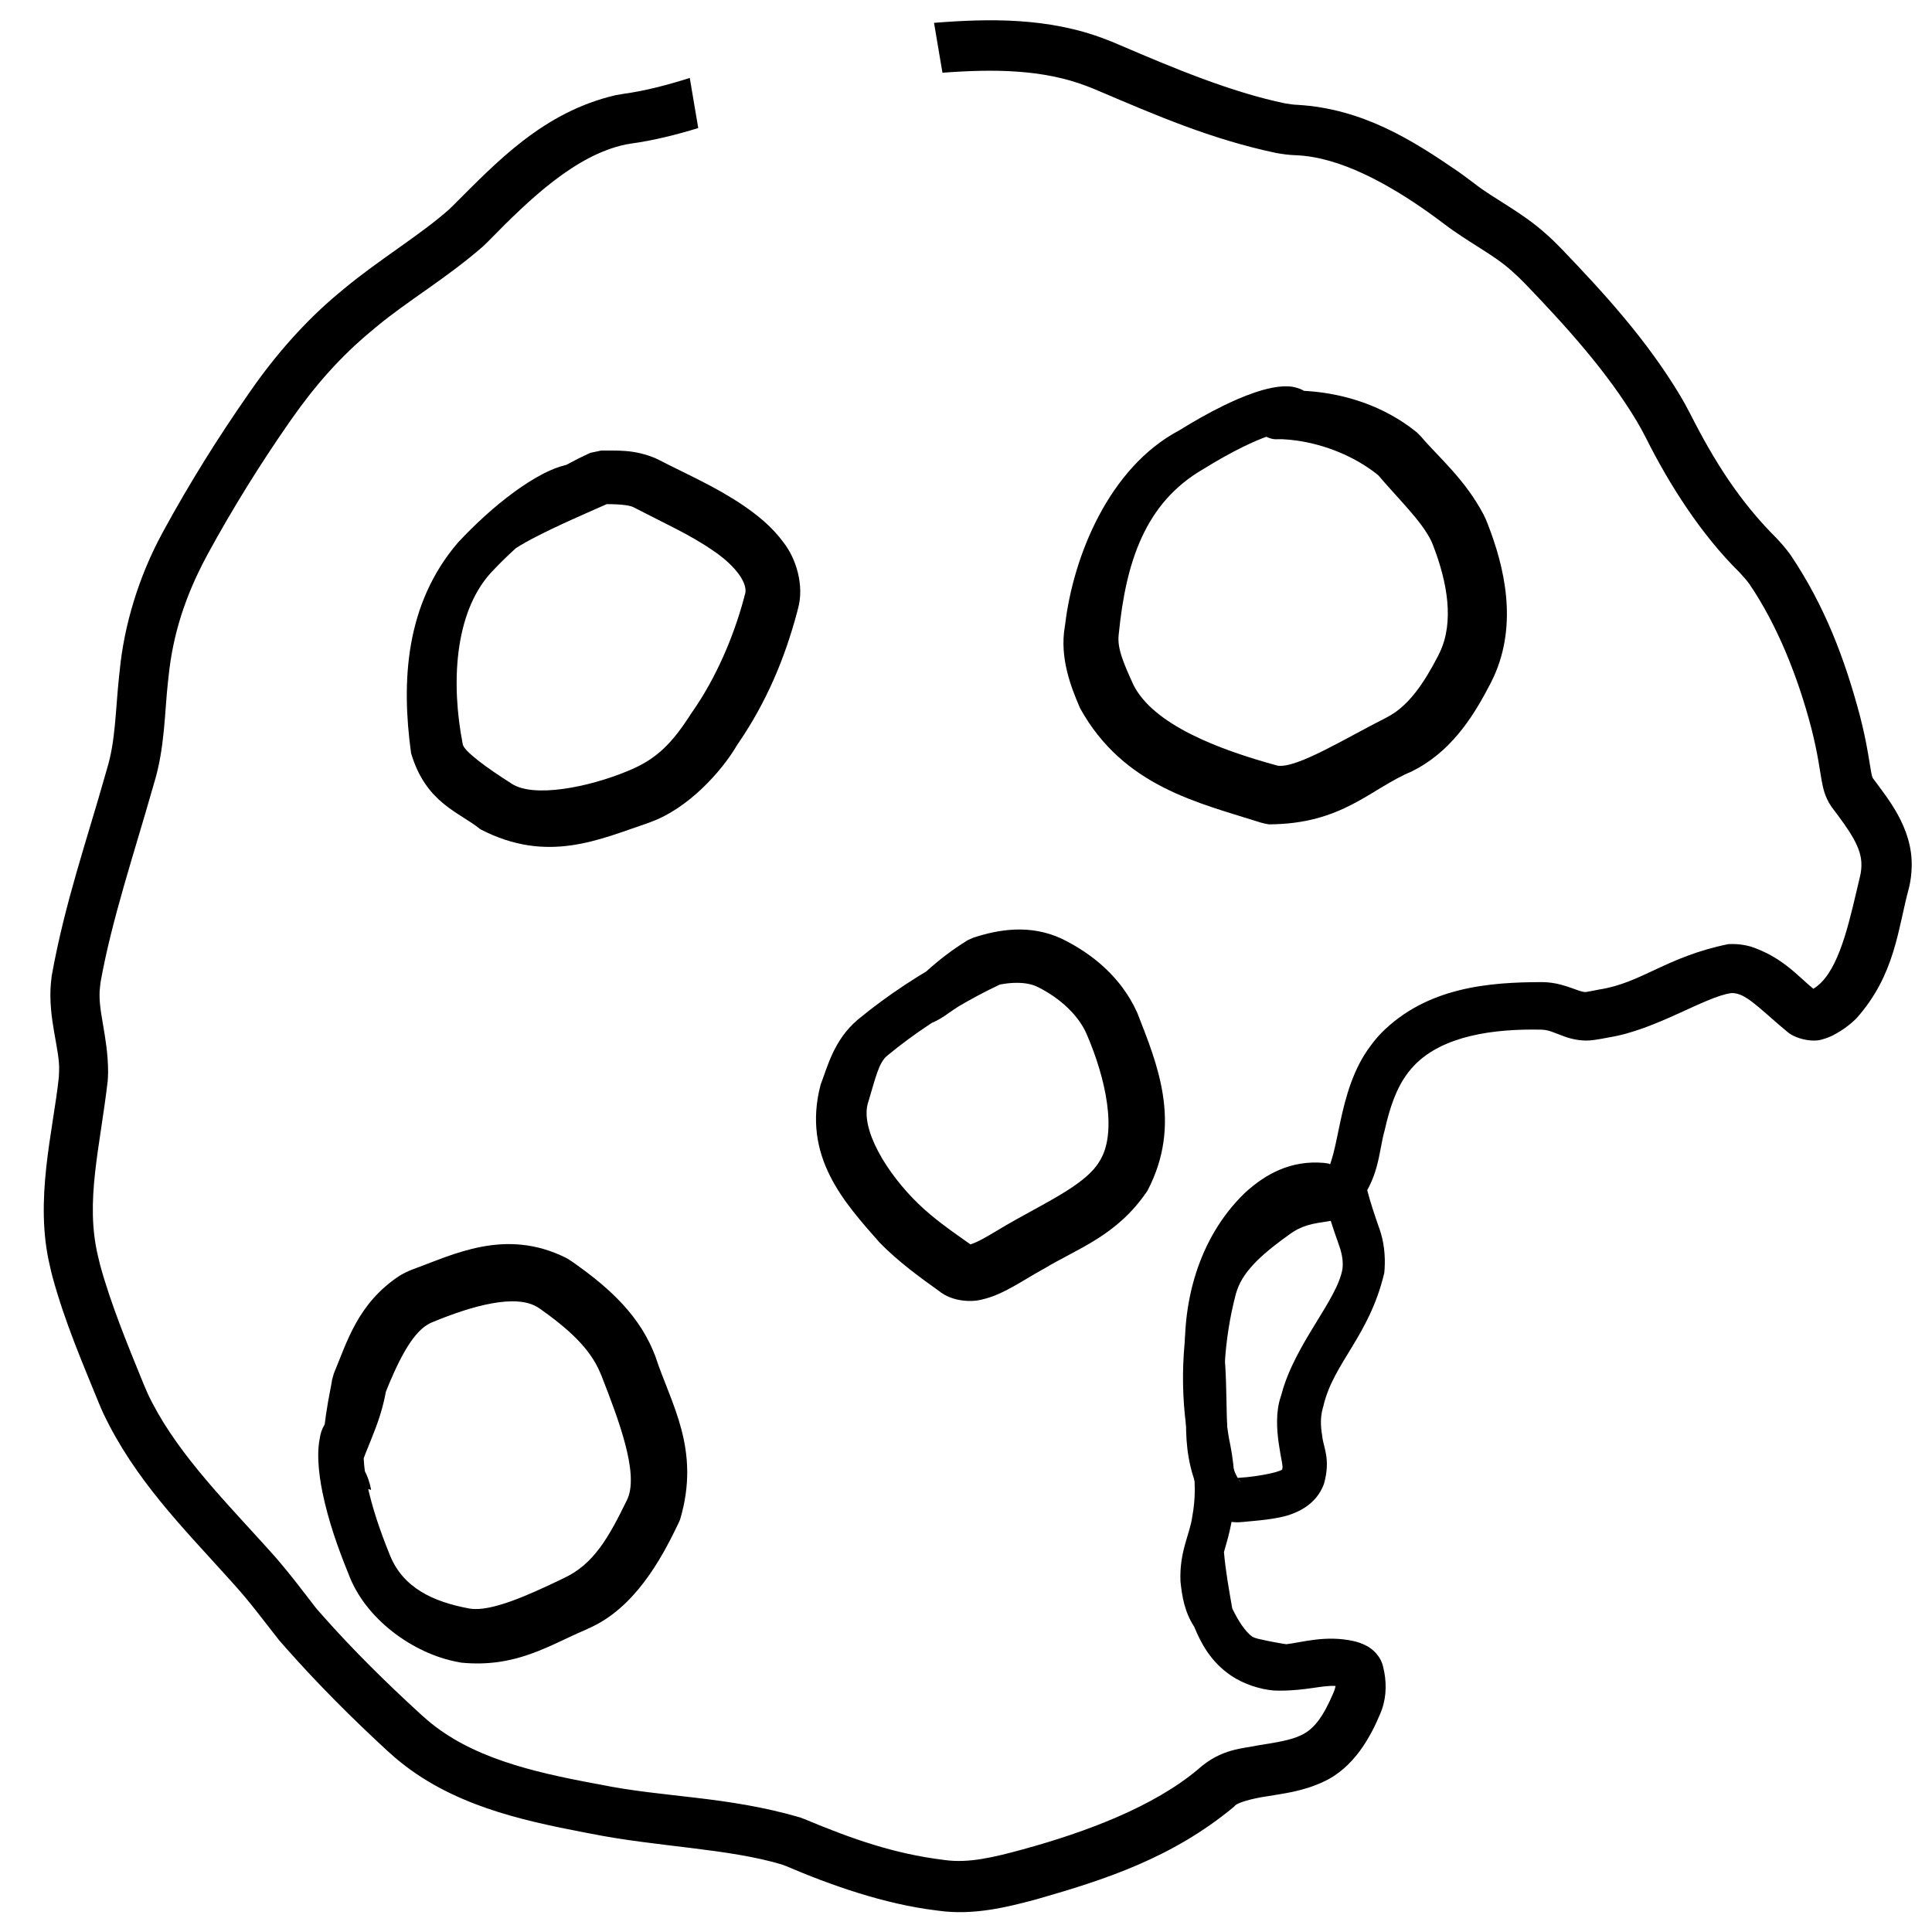 <svg width="85" height="85" viewBox="0 0 85 85" fill="none" xmlns="http://www.w3.org/2000/svg">
<path d="M41.093 1.005C43.504 0.812 46.122 0.766 48.598 1.711C48.809 1.79 49.018 1.874 49.225 1.965C51.63 2.997 54.156 4.053 56.532 4.547C56.737 4.584 56.947 4.61 57.091 4.613C59.96 4.786 62.136 6.161 64.162 7.554C64.396 7.721 64.625 7.891 64.855 8.065C65.726 8.749 66.924 9.313 67.994 10.27C68.228 10.475 68.451 10.69 68.664 10.91C70.567 12.892 72.441 14.939 73.93 17.42C74.087 17.686 74.238 17.959 74.38 18.24C75.415 20.277 76.536 22.064 78.161 23.68C78.357 23.891 78.569 24.126 78.774 24.411C80.29 26.663 81.171 29.013 81.832 31.503C81.901 31.774 81.966 32.047 82.026 32.322C82.147 32.867 82.238 33.47 82.317 33.935C82.356 34.165 82.4 34.25 82.389 34.224C83.001 35.068 84.145 36.38 84.107 38.11C84.103 38.427 84.062 38.742 83.993 39.04C83.49 40.867 83.398 42.871 81.671 44.808C81.457 45.019 81.214 45.212 80.953 45.373C80.794 45.467 80.579 45.613 80.209 45.718C79.713 45.895 78.925 45.672 78.615 45.378C77.706 44.635 76.973 43.853 76.444 43.725C76.342 43.697 76.256 43.688 76.165 43.693C75.016 43.848 72.85 45.313 70.785 45.641C70.569 45.686 70.351 45.723 70.13 45.755C69.646 45.833 69.144 45.718 68.829 45.602C68.504 45.485 68.297 45.39 68.132 45.347C68.019 45.317 67.926 45.303 67.829 45.301C65.697 45.252 63.476 45.573 62.229 46.865C62.123 46.974 62.026 47.089 61.935 47.21C61.429 47.877 61.141 48.742 60.92 49.726C60.643 50.697 60.704 51.86 59.612 53.132C59.511 53.235 59.398 53.332 59.278 53.42C58.977 53.627 58.784 53.654 58.635 53.693C58.486 53.726 58.371 53.742 58.266 53.759C58.059 53.79 57.891 53.816 57.734 53.852C57.421 53.924 57.155 54.031 56.903 54.19C56.855 54.22 56.808 54.252 56.761 54.286C55.686 55.055 54.742 55.829 54.426 56.76C54.408 56.812 54.39 56.865 54.375 56.919C53.836 58.963 53.697 61.215 54.072 63.293C54.084 63.352 54.096 63.412 54.108 63.471C54.148 63.669 54.182 63.863 54.211 64.059C54.358 65.025 54.363 66.053 54.167 67.035C54.087 67.472 53.959 67.9 53.849 68.284C53.918 69.105 54.075 69.969 54.214 70.766C54.478 71.309 54.784 71.787 55.104 72.014C55.175 72.048 55.25 72.075 55.33 72.094C55.346 72.098 55.361 72.102 55.376 72.105C55.777 72.199 56.185 72.278 56.591 72.339C57.267 72.264 58.315 71.925 59.56 72.202C59.561 72.202 59.562 72.203 59.564 72.203C59.721 72.243 59.896 72.288 60.131 72.414C60.347 72.528 60.739 72.822 60.855 73.343V73.344C61 73.931 61.017 74.593 60.794 75.219C60.773 75.28 60.749 75.34 60.723 75.399C60.722 75.401 60.721 75.404 60.72 75.406C60.314 76.381 59.574 77.787 58.203 78.4C58.202 78.401 58.201 78.402 58.2 78.402C57.293 78.821 56.469 78.905 55.76 79.028C55.063 79.126 54.412 79.321 54.329 79.449C54.312 79.466 54.294 79.484 54.276 79.501C51.564 81.746 48.618 82.698 45.605 83.56C45.593 83.564 45.58 83.567 45.568 83.57C44.321 83.904 42.821 84.281 41.281 84.062C41.243 84.058 41.205 84.052 41.167 84.047C38.909 83.774 36.521 82.93 34.579 82.098C34.526 82.078 34.472 82.057 34.418 82.037C32.069 81.323 28.868 81.253 25.987 80.672C25.887 80.653 25.786 80.634 25.686 80.615C22.926 80.082 19.824 79.413 17.389 77.336C17.277 77.241 17.168 77.144 17.06 77.045C15.495 75.603 13.989 74.1 12.568 72.492C12.471 72.383 12.37 72.267 12.28 72.164C11.499 71.17 10.986 70.469 10.268 69.677C10.172 69.57 10.077 69.464 9.979 69.357C8.049 67.212 5.922 65.082 4.553 62.197C4.482 62.044 4.414 61.889 4.35 61.732C3.622 59.946 2.856 58.174 2.313 56.188C2.272 56.033 2.233 55.871 2.198 55.71C1.499 52.801 2.335 49.774 2.587 47.405C2.594 47.311 2.598 47.216 2.6 47.127C2.646 46.175 2.1 44.827 2.24 43.243C2.25 43.137 2.262 43.03 2.277 42.924C2.85 39.732 3.82 36.969 4.639 34.062C4.661 33.987 4.682 33.911 4.704 33.836C5.084 32.611 5.077 31.283 5.239 29.751C5.247 29.678 5.255 29.607 5.264 29.533C5.454 27.487 6.131 25.319 7.116 23.502C7.147 23.444 7.179 23.385 7.21 23.326C8.349 21.24 9.581 19.27 10.934 17.326C10.973 17.27 11.013 17.213 11.052 17.158C12.13 15.609 13.471 14.076 14.953 12.857C15.015 12.805 15.076 12.755 15.138 12.703C16.712 11.398 18.459 10.361 19.751 9.22C19.808 9.167 19.862 9.116 19.909 9.067C21.829 7.157 23.878 4.934 27.085 4.187C27.202 4.164 27.321 4.144 27.441 4.127C28.413 3.992 29.369 3.739 30.347 3.429L30.72 5.634C29.767 5.925 28.774 6.178 27.751 6.319C27.674 6.33 27.595 6.344 27.517 6.359C25.331 6.824 23.335 8.72 21.484 10.614C21.406 10.693 21.327 10.77 21.248 10.843C19.61 12.27 17.962 13.21 16.54 14.394C16.482 14.442 16.426 14.49 16.369 14.538C14.995 15.672 13.876 16.942 12.837 18.425C12.8 18.477 12.762 18.53 12.725 18.584C11.437 20.433 10.219 22.396 9.145 24.367C9.116 24.42 9.088 24.474 9.061 24.526C8.167 26.204 7.605 27.881 7.413 29.792C7.405 29.857 7.398 29.921 7.391 29.987C7.242 31.309 7.255 32.899 6.783 34.442C6.761 34.518 6.739 34.594 6.717 34.67C5.901 37.541 4.908 40.496 4.423 43.221C4.414 43.291 4.406 43.359 4.4 43.428C4.275 44.422 4.753 45.553 4.756 47.172C4.753 47.299 4.748 47.427 4.739 47.551C4.401 50.49 3.735 52.842 4.308 55.252C4.335 55.378 4.367 55.511 4.402 55.642C4.871 57.369 5.608 59.151 6.329 60.92C6.382 61.047 6.436 61.175 6.494 61.302C7.611 63.689 9.63 65.764 11.57 67.899C11.674 68.013 11.775 68.125 11.877 68.239C12.599 69.028 13.365 70.054 13.9 70.745C13.995 70.854 14.089 70.962 14.182 71.067C15.536 72.599 17.007 74.046 18.53 75.439C18.617 75.519 18.704 75.595 18.794 75.671C20.709 77.31 23.36 77.944 26.097 78.456C26.193 78.474 26.289 78.491 26.384 78.509C29.217 79.09 31.95 79.013 35.203 79.96C35.262 79.982 35.321 80.005 35.379 80.027C37.509 80.917 39.333 81.554 41.484 81.823C41.511 81.827 41.538 81.831 41.565 81.834C42.625 81.981 43.723 81.712 44.977 81.372C44.989 81.369 45 81.365 45.012 81.362C47.796 80.599 50.742 79.492 52.708 77.844C52.718 77.835 52.727 77.827 52.735 77.819C53.752 76.923 54.667 76.936 55.396 76.781C56.132 76.666 56.792 76.559 57.224 76.351L57.226 76.35C57.851 76.069 58.239 75.459 58.656 74.5C58.656 74.498 58.657 74.495 58.657 74.493C58.665 74.476 58.673 74.459 58.68 74.441C58.713 74.362 58.742 74.272 58.76 74.175C58.204 74.136 57.449 74.383 56.322 74.381L56.047 74.376C55.45 74.326 54.733 74.103 54.178 73.73C54.171 73.725 54.163 73.721 54.156 73.716C53.27 73.114 52.843 72.305 52.539 71.568C52.109 70.91 52.005 70.214 51.94 69.616C51.938 69.603 51.937 69.59 51.936 69.577C51.881 68.25 52.353 67.509 52.457 66.711C52.604 65.927 52.596 65.138 52.465 64.33C52.439 64.166 52.408 64.002 52.371 63.835C52.356 63.766 52.342 63.697 52.328 63.628C51.871 61.218 51.986 58.804 52.57 56.435C52.594 56.341 52.622 56.247 52.653 56.155C53.226 54.494 54.561 53.536 55.619 52.736C55.699 52.677 55.779 52.621 55.862 52.567C56.299 52.282 56.804 52.078 57.289 51.965C57.53 51.907 57.769 51.869 57.966 51.838C58.044 51.832 58.132 51.807 58.187 51.792C58.196 51.783 58.207 51.777 58.216 51.767C58.988 50.913 58.77 48.031 60.305 46.004C60.446 45.812 60.597 45.63 60.76 45.459C62.776 43.419 65.535 43.21 67.859 43.209C68.137 43.211 68.418 43.254 68.666 43.319C69.026 43.413 69.318 43.539 69.506 43.596C69.702 43.657 69.751 43.648 69.805 43.639C69.99 43.608 70.171 43.573 70.351 43.536C72.22 43.251 73.301 42.097 76.031 41.539C76.37 41.517 76.716 41.558 77.028 41.646C78.423 42.11 79.1 42.951 79.779 43.501C79.782 43.499 79.786 43.498 79.789 43.496C79.907 43.421 80.016 43.335 80.119 43.233C81.015 42.336 81.409 40.332 81.837 38.543C81.873 38.387 81.892 38.234 81.894 38.085C81.919 37.305 81.39 36.57 80.579 35.496C80.265 35.044 80.197 34.606 80.143 34.329C80.044 33.744 79.978 33.289 79.868 32.79C79.815 32.542 79.756 32.295 79.694 32.048C79.112 29.81 78.201 27.512 76.971 25.703C76.859 25.547 76.709 25.375 76.535 25.187C74.851 23.528 73.457 21.35 72.403 19.244C72.284 19.009 72.155 18.776 72.019 18.544C70.719 16.367 68.917 14.371 67.071 12.454C66.894 12.272 66.714 12.1 66.529 11.937C65.73 11.204 64.627 10.685 63.511 9.834C63.298 9.672 63.087 9.517 62.873 9.364C61.053 8.074 58.952 6.915 57.042 6.831C56.703 6.822 56.416 6.778 56.143 6.73C53.279 6.126 50.842 5.064 48.337 4C48.166 3.925 47.994 3.856 47.821 3.791C45.879 3.044 43.711 3.031 41.464 3.2L41.093 1.005Z" fill="black"/>
<path d="M60.022 52.546C60.129 52.315 60.14 52.051 60.052 51.813C59.965 51.574 59.786 51.379 59.556 51.272C59.325 51.165 59.061 51.154 58.822 51.242C58.583 51.329 58.389 51.508 58.282 51.738C58.19 51.951 58.198 52.035 58.19 52.098C58.185 52.168 58.186 52.194 58.187 52.233C58.19 52.295 58.195 52.338 58.199 52.374C58.208 52.447 58.218 52.501 58.228 52.553C58.248 52.653 58.269 52.739 58.29 52.824C58.332 52.992 58.376 53.148 58.422 53.303C58.513 53.611 58.61 53.911 58.711 54.21C58.76 54.355 58.809 54.498 58.861 54.642C58.869 54.664 58.877 54.686 58.885 54.709C59.008 55.041 59.093 55.382 59.072 55.724C59.07 55.756 59.067 55.787 59.064 55.818C58.839 57.193 56.993 59.081 56.387 61.316C56.373 61.36 56.36 61.405 56.348 61.45C55.896 62.764 56.545 64.576 56.407 64.614C56.407 64.614 56.408 64.613 56.408 64.612C56.55 64.704 55.494 64.96 54.49 65.019C54.461 65.022 54.435 65.023 54.418 65.024C54.379 65.026 54.38 65.027 54.432 65.053C54.483 65.076 54.564 65.146 54.581 65.183C54.558 65.165 54.535 65.142 54.515 65.116C53.83 64.113 54.033 61.987 53.903 60.036C53.901 60.016 53.9 59.995 53.898 59.975C53.704 57.671 54.355 55.267 55.931 53.741C55.943 53.729 55.955 53.718 55.967 53.707C56.545 53.142 57.428 52.806 57.997 52.87L57.594 52.697C57.633 52.728 57.672 52.757 57.711 52.787C57.893 52.924 58.081 53.053 58.245 53.165C58.49 53.329 58.586 53.424 58.593 53.446L58.566 53.383C58.536 53.27 58.578 53.44 58.583 53.535C58.604 53.687 59.151 53.889 59.484 54.013C59.704 53.787 60.276 53.607 60.256 53.392C60.236 53.23 60.261 53.137 60.146 52.778L60.119 52.715C59.874 52.194 59.465 51.934 59.234 51.76C59.056 51.632 58.901 51.523 58.751 51.41C58.718 51.385 58.687 51.361 58.655 51.336L58.476 51.197L58.252 51.163C56.791 51.034 55.686 51.652 54.8 52.454C54.784 52.469 54.767 52.485 54.75 52.501C52.683 54.512 51.96 57.436 52.162 60.099C52.164 60.123 52.166 60.147 52.167 60.17C52.364 61.936 51.729 63.867 53.038 66.201C53.092 66.275 53.15 66.351 53.209 66.425C53.362 66.613 53.618 66.797 53.864 66.88C54.11 66.966 54.316 66.978 54.479 66.974C54.555 66.972 54.624 66.967 54.689 66.96C55.174 66.909 55.685 66.882 56.284 66.763C56.832 66.656 57.783 66.343 58.19 65.428C58.212 65.382 58.231 65.335 58.248 65.288C58.562 64.175 58.209 63.653 58.173 63.18C58.093 62.716 58.092 62.344 58.194 61.966C58.204 61.93 58.214 61.895 58.224 61.859C58.661 59.961 60.242 58.791 60.902 56.006C60.908 55.95 60.912 55.895 60.916 55.839C60.955 55.234 60.888 54.618 60.689 54.059C60.682 54.039 60.675 54.018 60.667 53.998C60.62 53.864 60.573 53.73 60.528 53.596C60.433 53.317 60.343 53.036 60.262 52.76C60.221 52.623 60.183 52.486 60.15 52.357C60.134 52.294 60.12 52.231 60.11 52.183C60.106 52.159 60.102 52.138 60.102 52.135C60.102 52.135 60.103 52.139 60.104 52.164C60.104 52.181 60.105 52.193 60.102 52.24C60.095 52.285 60.106 52.348 60.022 52.546Z" fill="black"/>
<path d="M44.642 43.023C44.914 43.023 45.174 42.916 45.366 42.724C45.558 42.532 45.666 42.271 45.666 42C45.666 41.729 45.558 41.468 45.366 41.276C45.174 41.084 44.914 40.977 44.642 40.977C44.241 40.998 44.184 41.053 44.044 41.089C43.919 41.13 43.814 41.169 43.705 41.212C43.495 41.295 43.304 41.38 43.113 41.468C42.729 41.645 42.37 41.828 42.008 42.022C40.508 42.834 39.081 43.752 37.743 44.857C37.739 44.86 37.736 44.863 37.732 44.866C36.672 45.768 36.398 46.968 36.111 47.701C36.109 47.708 36.106 47.714 36.104 47.721C35.267 50.899 37.183 52.941 38.7 54.669C38.7 54.669 38.701 54.67 38.702 54.671C39.511 55.505 40.533 56.243 41.308 56.796C41.311 56.798 41.313 56.799 41.315 56.801C41.88 57.262 42.714 57.297 43.174 57.18C43.664 57.071 44.006 56.901 44.319 56.742C44.934 56.419 45.424 56.091 45.888 55.841C45.911 55.828 45.933 55.816 45.956 55.804C47.396 54.932 49.134 54.375 50.46 52.421C50.472 52.401 50.484 52.382 50.496 52.363C52.021 49.425 50.911 46.804 50.041 44.574C50.03 44.55 50.019 44.525 50.008 44.5C49.313 42.992 48.068 41.969 46.747 41.317C46.733 41.31 46.718 41.303 46.704 41.296C45.316 40.655 43.929 40.888 42.813 41.258L42.587 41.359C42.576 41.365 42.566 41.371 42.556 41.377C41.901 41.778 41.3 42.243 40.743 42.747C40.55 42.923 40.361 43.103 40.178 43.288L40.12 43.342C40.115 43.347 40.111 43.352 40.106 43.358C39.666 43.881 39.713 44.582 39.608 45.157C39.6 45.209 39.614 45.274 39.639 45.331C39.664 45.388 39.697 45.433 39.74 45.461C39.784 45.49 39.838 45.502 39.9 45.503C39.962 45.503 40.028 45.491 40.072 45.462C40.556 45.152 41.2 44.967 41.501 44.725C41.504 44.722 41.508 44.719 41.511 44.717L41.453 44.771C41.642 44.635 41.833 44.503 42.026 44.374C42.579 44.004 43.142 43.661 43.707 43.349C43.715 43.344 43.724 43.34 43.733 43.335L43.506 43.435C44.338 43.187 45.167 43.166 45.673 43.432C45.679 43.435 45.684 43.438 45.69 43.44C46.638 43.92 47.442 44.657 47.805 45.489C47.811 45.502 47.817 45.516 47.823 45.53C48.647 47.448 49.166 49.822 48.384 51.074C48.379 51.083 48.373 51.092 48.368 51.1C47.817 52.044 46.209 52.809 44.766 53.62C44.744 53.633 44.721 53.645 44.699 53.657C44.116 53.976 43.613 54.31 43.172 54.54C42.958 54.654 42.752 54.737 42.66 54.755C42.544 54.768 42.727 54.751 42.817 54.834C42.813 54.831 42.809 54.828 42.804 54.825C41.837 54.14 41.104 53.64 40.399 52.957C40.399 52.956 40.398 52.956 40.397 52.955C39.053 51.657 37.793 49.655 38.206 48.461C38.209 48.452 38.212 48.443 38.215 48.434C38.513 47.459 38.657 46.74 39.043 46.438C39.046 46.436 39.049 46.433 39.052 46.431C40.244 45.444 41.592 44.574 42.976 43.826C43.309 43.648 43.638 43.48 43.972 43.325C44.138 43.249 44.3 43.178 44.457 43.116C44.536 43.084 44.61 43.057 44.672 43.037C44.71 43.017 44.856 43.008 44.642 43.023Z" fill="black"/>
<path d="M56.438 18.965C56.682 19.07 56.958 19.075 57.205 18.977C57.453 18.879 57.651 18.687 57.757 18.443C57.862 18.199 57.867 17.923 57.769 17.675C57.671 17.428 57.479 17.23 57.235 17.124C56.844 16.971 56.649 17 56.457 16.999C56.271 17.008 56.117 17.032 55.971 17.06C55.68 17.117 55.424 17.194 55.179 17.277C54.689 17.446 54.241 17.645 53.804 17.859C53.144 18.183 52.517 18.542 51.907 18.919C51.9 18.924 51.893 18.928 51.886 18.932C48.793 20.565 47.217 24.469 46.861 27.484C46.855 27.52 46.849 27.555 46.844 27.591C46.619 28.939 47.113 30.208 47.48 31.067C47.494 31.102 47.509 31.136 47.525 31.17C49.442 34.619 52.734 35.318 55.497 36.198C55.606 36.228 55.718 36.251 55.824 36.268C59.067 36.257 60.29 34.699 62.107 33.942C62.207 33.892 62.305 33.839 62.402 33.784C64.005 32.879 64.914 31.345 65.581 30.06C65.633 29.96 65.68 29.861 65.726 29.76C66.779 27.427 66.191 24.941 65.451 23.048C65.398 22.909 65.34 22.778 65.279 22.654C64.447 21.071 63.298 20.129 62.508 19.194L62.337 19.023C62.236 18.941 62.133 18.862 62.029 18.785C60.596 17.745 58.911 17.257 57.232 17.188C56.944 17.177 56.655 17.18 56.364 17.199L56.335 17.2C56.206 17.212 56.078 17.226 55.949 17.244C55.324 17.328 54.804 18.109 54.454 18.642C54.452 18.645 54.451 18.648 54.451 18.651C54.451 18.655 54.451 18.658 54.452 18.66C54.453 18.663 54.455 18.665 54.458 18.667C54.46 18.669 54.464 18.67 54.466 18.671C55.117 18.767 55.682 19.343 56.14 19.325C56.238 19.322 56.336 19.321 56.434 19.322L56.405 19.323C56.619 19.332 56.836 19.352 57.052 19.383C58.326 19.566 59.56 20.078 60.516 20.812C60.586 20.866 60.655 20.922 60.722 20.979L60.551 20.808C61.539 21.975 62.522 22.893 62.962 23.787C62.992 23.848 63.017 23.907 63.037 23.961C63.702 25.665 63.967 27.373 63.353 28.684C63.326 28.743 63.298 28.801 63.268 28.859C62.652 30.049 61.991 31.023 61.104 31.512C61.048 31.544 60.99 31.575 60.932 31.604C59.168 32.496 57.076 33.797 56.225 33.688C56.21 33.685 56.198 33.683 56.189 33.68C53.612 32.978 50.721 31.878 49.853 30.105C49.846 30.088 49.838 30.072 49.831 30.055C49.426 29.153 49.147 28.526 49.218 27.917C49.22 27.9 49.221 27.883 49.224 27.865C49.536 24.744 50.37 22.12 52.944 20.636C52.95 20.632 52.956 20.629 52.962 20.625C53.529 20.274 54.106 19.945 54.688 19.66C55.07 19.473 55.456 19.303 55.828 19.175C56.012 19.113 56.197 19.059 56.353 19.029C56.43 19.014 56.502 19.005 56.544 19.003C56.579 18.995 56.617 19.03 56.438 18.965Z" fill="black"/>
<path d="M15.946 63.743C16.134 63.556 16.241 63.303 16.242 63.038C16.243 62.773 16.138 62.518 15.952 62.33C15.765 62.142 15.511 62.036 15.246 62.035C14.981 62.034 14.727 62.138 14.539 62.325C14.067 62.866 14.1 63.178 14.035 63.477C13.997 63.769 13.996 64.025 14.006 64.274C14.028 64.768 14.1 65.227 14.19 65.669C14.445 66.899 14.843 68.035 15.293 69.148C15.301 69.168 15.309 69.188 15.318 69.207C16.049 71.235 18.191 72.758 20.129 73.118C20.182 73.129 20.234 73.14 20.286 73.149C22.719 73.39 24.193 72.364 25.732 71.72C25.788 71.694 25.844 71.667 25.899 71.64C27.9 70.768 29.08 68.62 29.802 67.113C29.845 67.029 29.884 66.943 29.92 66.856C30.846 63.746 29.501 61.739 28.831 59.664C28.795 59.572 28.757 59.482 28.718 59.392C27.981 57.642 26.502 56.448 25.234 55.55C25.129 55.477 25.024 55.409 24.914 55.345C22.225 54 19.931 55.206 18.13 55.857C17.94 55.932 17.759 56.021 17.588 56.122C15.729 57.339 15.258 59.075 14.686 60.432L14.615 60.684C14.594 60.82 14.568 60.961 14.539 61.105C14.393 61.834 14.27 62.626 14.198 63.49C14.177 63.797 14.148 64.075 14.178 64.514L14.191 64.662C14.235 64.885 14.367 65.088 14.479 65.198C14.771 65.467 14.931 65.457 15.078 65.479C15.223 65.49 15.35 65.473 15.483 65.461C15.744 65.435 16.037 65.432 16.303 65.545C16.306 65.546 16.309 65.546 16.312 65.546C16.315 65.546 16.317 65.545 16.319 65.543C16.321 65.542 16.323 65.539 16.323 65.537C16.325 65.534 16.325 65.531 16.325 65.528C16.271 65.246 16.168 64.916 15.996 64.625C15.912 64.48 15.815 64.347 15.735 64.239C15.661 64.14 15.586 64.017 15.704 64.1C15.749 64.135 15.829 64.246 15.856 64.369L15.869 64.517C15.91 64.406 16 64.142 16.095 63.912C16.378 63.206 16.71 62.452 16.899 61.607C16.937 61.438 16.972 61.266 17.004 61.086L16.933 61.339C17.474 59.973 18.103 58.67 18.843 58.258C18.906 58.222 18.968 58.192 19.03 58.168C20.799 57.435 22.697 56.916 23.655 57.514C23.698 57.539 23.738 57.565 23.778 57.594C24.978 58.449 25.95 59.299 26.409 60.401C26.436 60.461 26.461 60.521 26.485 60.583C27.229 62.493 28.088 64.77 27.622 65.91C27.61 65.942 27.596 65.972 27.581 66.002C26.783 67.635 26.124 68.822 24.802 69.432C24.764 69.452 24.724 69.471 24.684 69.49C23.24 70.183 21.623 70.911 20.692 70.775C20.674 70.773 20.658 70.77 20.642 70.767C19.057 70.473 17.739 69.859 17.161 68.437C17.155 68.423 17.149 68.409 17.144 68.395C16.724 67.36 16.362 66.308 16.148 65.27C16.072 64.9 16.017 64.527 16.003 64.19C15.995 64.022 15.999 63.861 16.016 63.741C16.011 63.632 16.131 63.509 15.946 63.743Z" fill="black"/>
<path d="M25.248 22.334C25.493 22.423 25.763 22.411 25.999 22.301C26.235 22.191 26.418 21.991 26.507 21.747C26.596 21.502 26.584 21.232 26.474 20.995C26.364 20.759 26.164 20.577 25.919 20.488C25.221 20.289 24.943 20.458 24.643 20.528C24.358 20.62 24.116 20.732 23.889 20.848C23.436 21.083 23.039 21.345 22.655 21.622C21.739 22.29 20.926 23.043 20.172 23.845C20.164 23.854 20.156 23.863 20.148 23.871C17.823 26.585 17.657 29.987 18.081 33.104C18.083 33.118 18.085 33.131 18.088 33.145C18.741 35.337 20.196 35.723 21.119 36.471C21.13 36.478 21.141 36.486 21.151 36.493C24.095 38.01 26.361 36.935 28.548 36.197C28.578 36.185 28.608 36.173 28.637 36.161C30.259 35.574 31.737 33.969 32.443 32.756C32.46 32.732 32.476 32.708 32.492 32.686C33.727 30.876 34.525 28.974 35.069 26.933C35.081 26.887 35.093 26.84 35.105 26.792C35.396 25.774 35.029 24.585 34.486 23.885C33.949 23.151 33.321 22.664 32.701 22.237C31.468 21.4 30.136 20.827 29.03 20.254C28.978 20.227 28.926 20.201 28.874 20.177C27.884 19.747 27.087 19.835 26.452 19.822L25.974 19.923C25.948 19.934 25.923 19.946 25.898 19.957C24.626 20.541 23.476 21.297 22.372 22.164C22.017 22.457 21.723 22.664 21.291 23.153L21.253 23.2C21.25 23.203 21.248 23.207 21.246 23.21C20.871 23.794 21.23 24.41 21.305 24.931C21.724 24.612 22.369 24.345 22.547 24.197C22.549 24.195 22.55 24.193 22.552 24.192L22.514 24.238C22.661 24.131 23.067 23.884 23.397 23.712C24.517 23.124 25.712 22.615 26.86 22.107C26.883 22.097 26.906 22.087 26.928 22.077L26.45 22.178C27.108 22.175 27.664 22.203 27.877 22.319C27.89 22.325 27.901 22.331 27.912 22.337C29.193 23.004 30.353 23.52 31.351 24.21C32.367 24.889 32.966 25.707 32.761 26.198C32.751 26.239 32.74 26.279 32.73 26.32C32.261 28.07 31.484 29.837 30.497 31.265C30.474 31.296 30.453 31.327 30.431 31.357C29.581 32.695 28.899 33.387 27.688 33.892C27.664 33.902 27.639 33.912 27.615 33.922C25.877 34.645 23.474 35.112 22.512 34.48C22.5 34.472 22.489 34.464 22.477 34.456C21.448 33.806 20.356 33.016 20.356 32.719C20.354 32.708 20.352 32.697 20.349 32.686C19.854 30.125 19.969 27.007 21.585 25.212C21.592 25.204 21.599 25.196 21.607 25.188C22.288 24.462 23.027 23.781 23.808 23.213C24.133 22.977 24.466 22.762 24.79 22.595C24.95 22.512 25.112 22.441 25.241 22.4C25.351 22.345 25.527 22.397 25.248 22.334Z" fill="black"/>
</svg>
